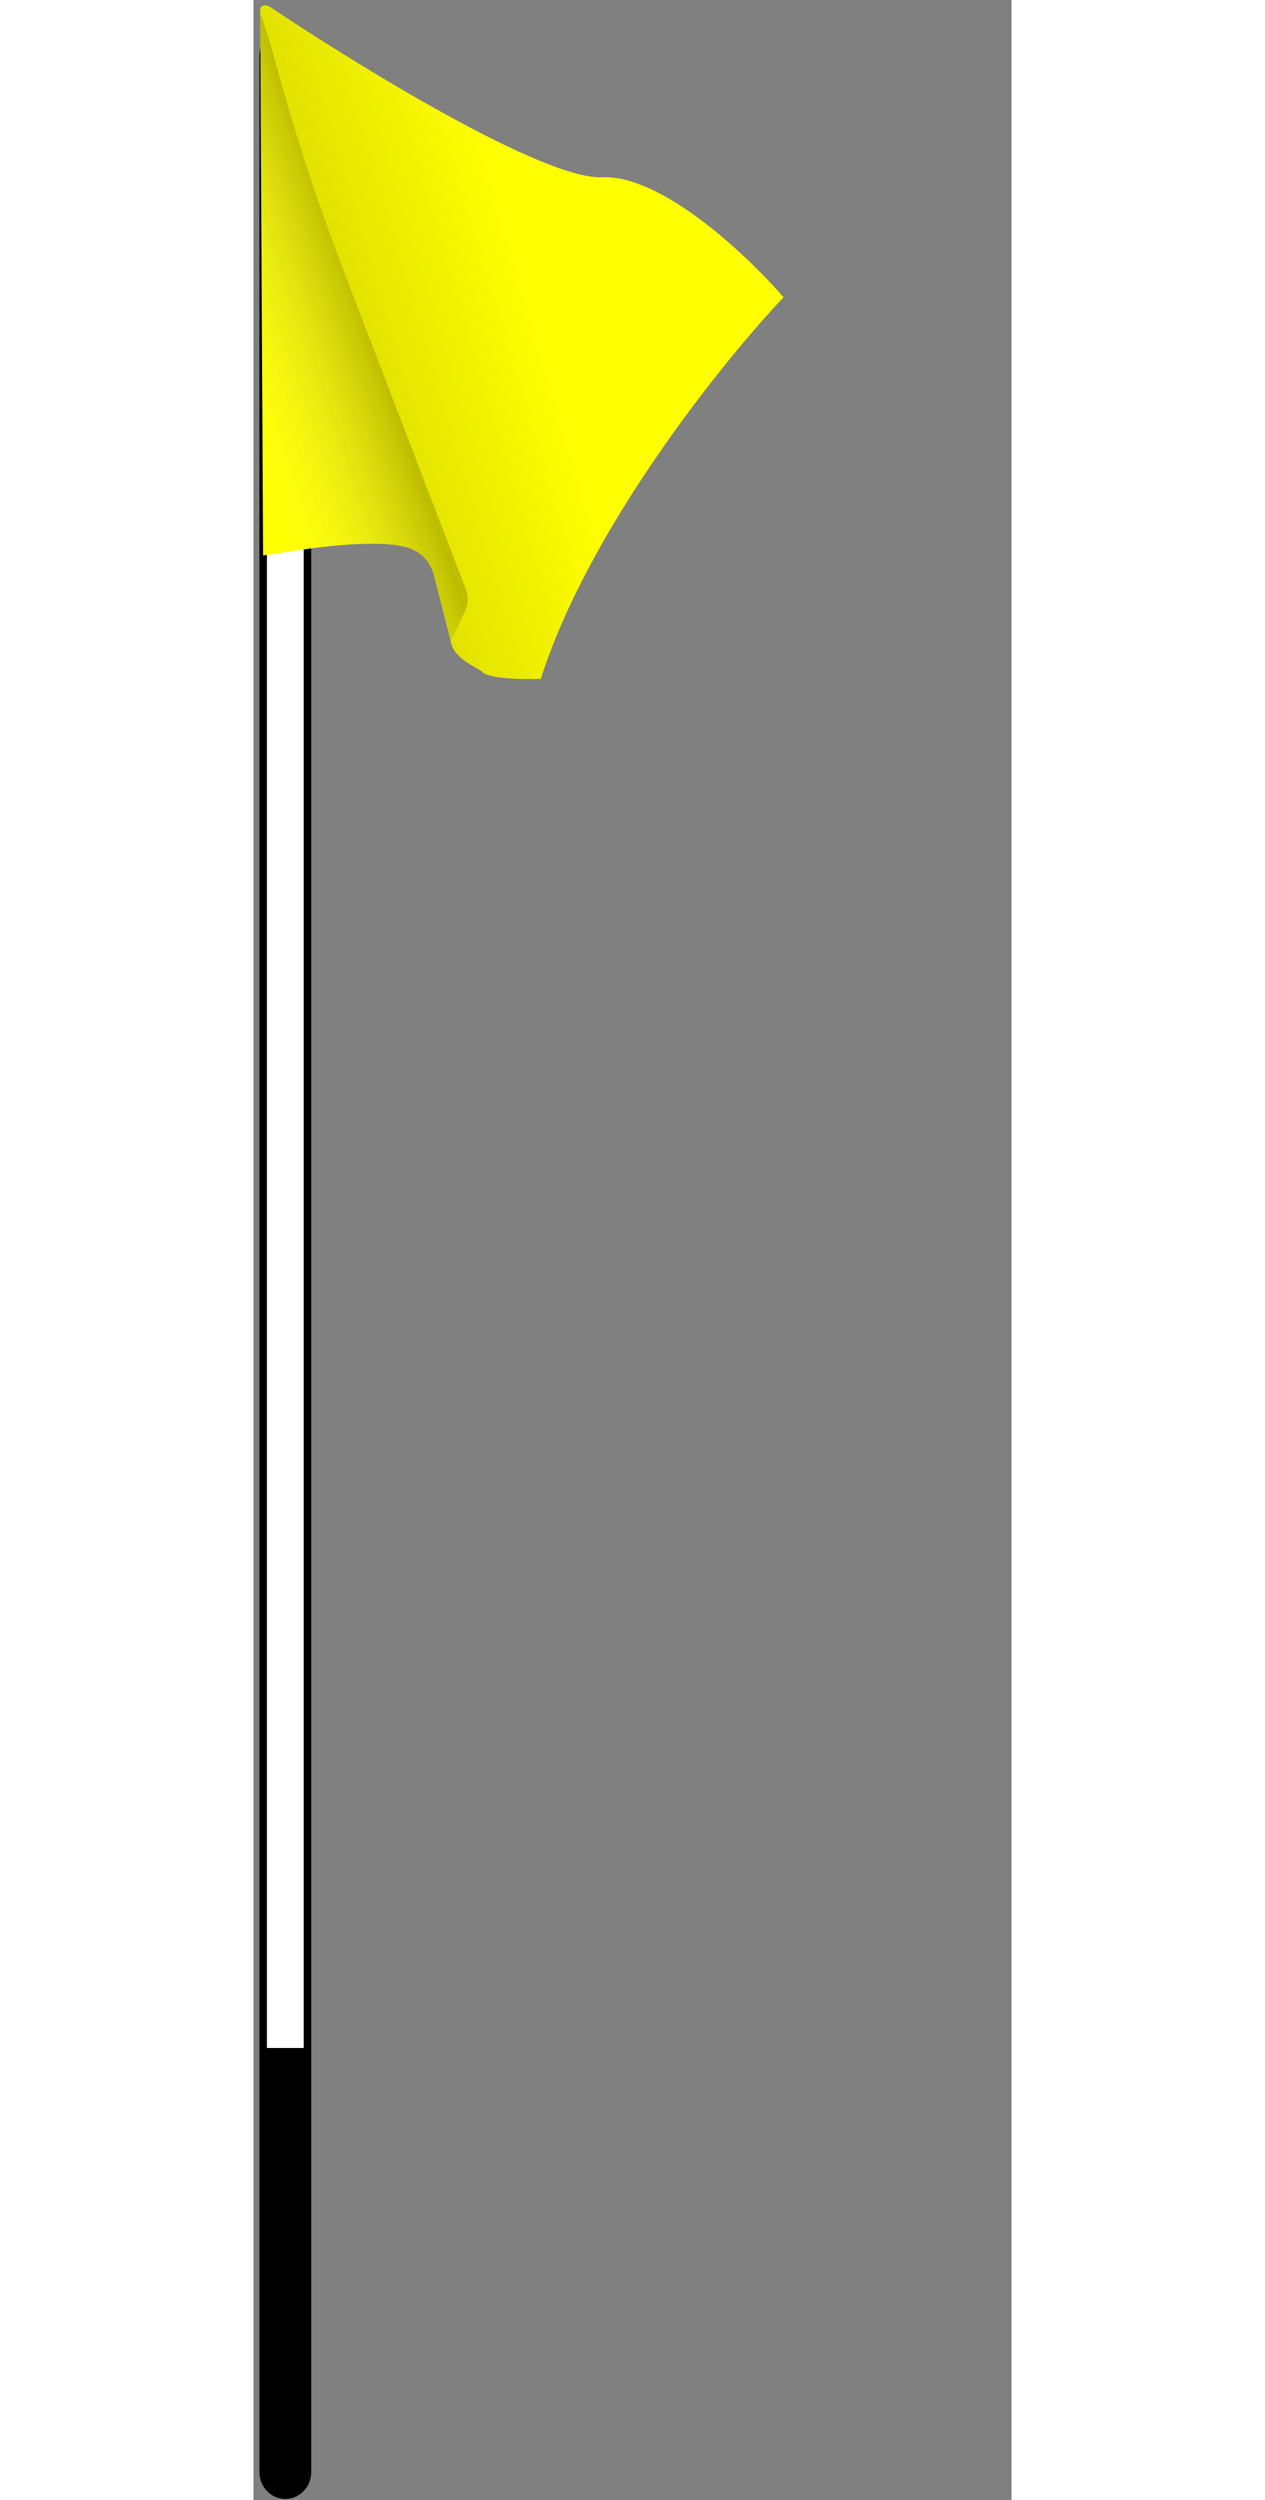 <svg width="371" height="733" viewBox="0 0 101 333" fill="none" xmlns="http://www.w3.org/2000/svg">
<rect x="0" y="0" width="101" height="333" fill="#808080" stroke="none"/>
<path d="M1.29 7.405C1.29 5.699 2.612 4.316 4.243 4.316C5.875 4.316 7.197 5.699 7.197 7.405V329.249C7.197 330.954 5.875 332.337 4.243 332.337C2.612 332.337 1.29 330.954 1.29 329.249V7.405Z" fill="white"/>
<path d="M1.29 7.405C1.29 5.699 2.612 4.316 4.243 4.316C5.875 4.316 7.197 5.699 7.197 7.405V329.249C7.197 330.954 5.875 332.337 4.243 332.337C2.612 332.337 1.29 330.954 1.29 329.249V7.405Z" stroke="black"/>
<path d="M1.271 272.773H7.389V329.673C7.389 331.362 6.019 332.732 4.33 332.732C2.64 332.732 1.271 331.362 1.271 329.673V272.773Z" fill="black"/>
<path d="M46.479 23.613C38.713 23.959 14.353 9.038 2.24 0.945C1.649 0.55 0.93 0.62 0.885 1.329C0.405 9.013 18.535 56.215 28.315 80.438C22.998 86.875 29.422 88.429 30.53 89.539C31.416 90.427 36.068 90.501 38.283 90.427C44.662 70.361 62.501 48.178 70.624 39.595C65.898 34.12 54.453 23.258 46.479 23.613Z" fill="#FFFF00"/>
<path opacity="0.46" d="M46.479 23.613C38.713 23.959 14.353 9.038 2.24 0.945C1.649 0.55 0.93 0.62 0.885 1.329C0.405 9.013 18.535 56.215 28.315 80.438C22.998 86.875 29.422 88.429 30.53 89.539C31.416 90.427 36.068 90.501 38.283 90.427C44.662 70.361 62.501 48.178 70.624 39.595C65.898 34.12 54.453 23.258 46.479 23.613Z" fill="url(#paint0_linear)" fill-opacity="0.24"/>
<path d="M26.295 85.436L28.223 81.285C28.627 80.415 28.661 79.418 28.317 78.522L14.728 43.139C9.127 28.697 6.299 20.631 2.386 6.312L0.896 1.561L1.284 73.977C4.59 73.533 10.32 72.424 15.83 72.424C20.237 72.424 22.882 73.089 23.984 76.417L26.295 85.436Z" fill="#FFFF00"/>
<path opacity="0.46" d="M26.295 85.436L28.223 81.285C28.627 80.415 28.661 79.418 28.317 78.522L14.728 43.139C9.127 28.697 6.299 20.631 2.386 6.312L0.896 1.561L1.284 73.977C4.59 73.533 10.32 72.424 15.83 72.424C20.237 72.424 22.882 73.089 23.984 76.417L26.295 85.436Z" fill="url(#paint1_linear)" fill-opacity="0.55"/>
<defs>
<linearGradient id="paint0_linear" x1="16.131" y1="49.806" x2="38.511" y2="43.172" gradientUnits="userSpaceOnUse">
<stop/>
<stop offset="1" stop-opacity="0"/>
</linearGradient>
<linearGradient id="paint1_linear" x1="16.405" y1="47.206" x2="-3.43" y2="54.035" gradientUnits="userSpaceOnUse">
<stop/>
<stop offset="1" stop-color="white" stop-opacity="0"/>
</linearGradient>
</defs>
</svg>
